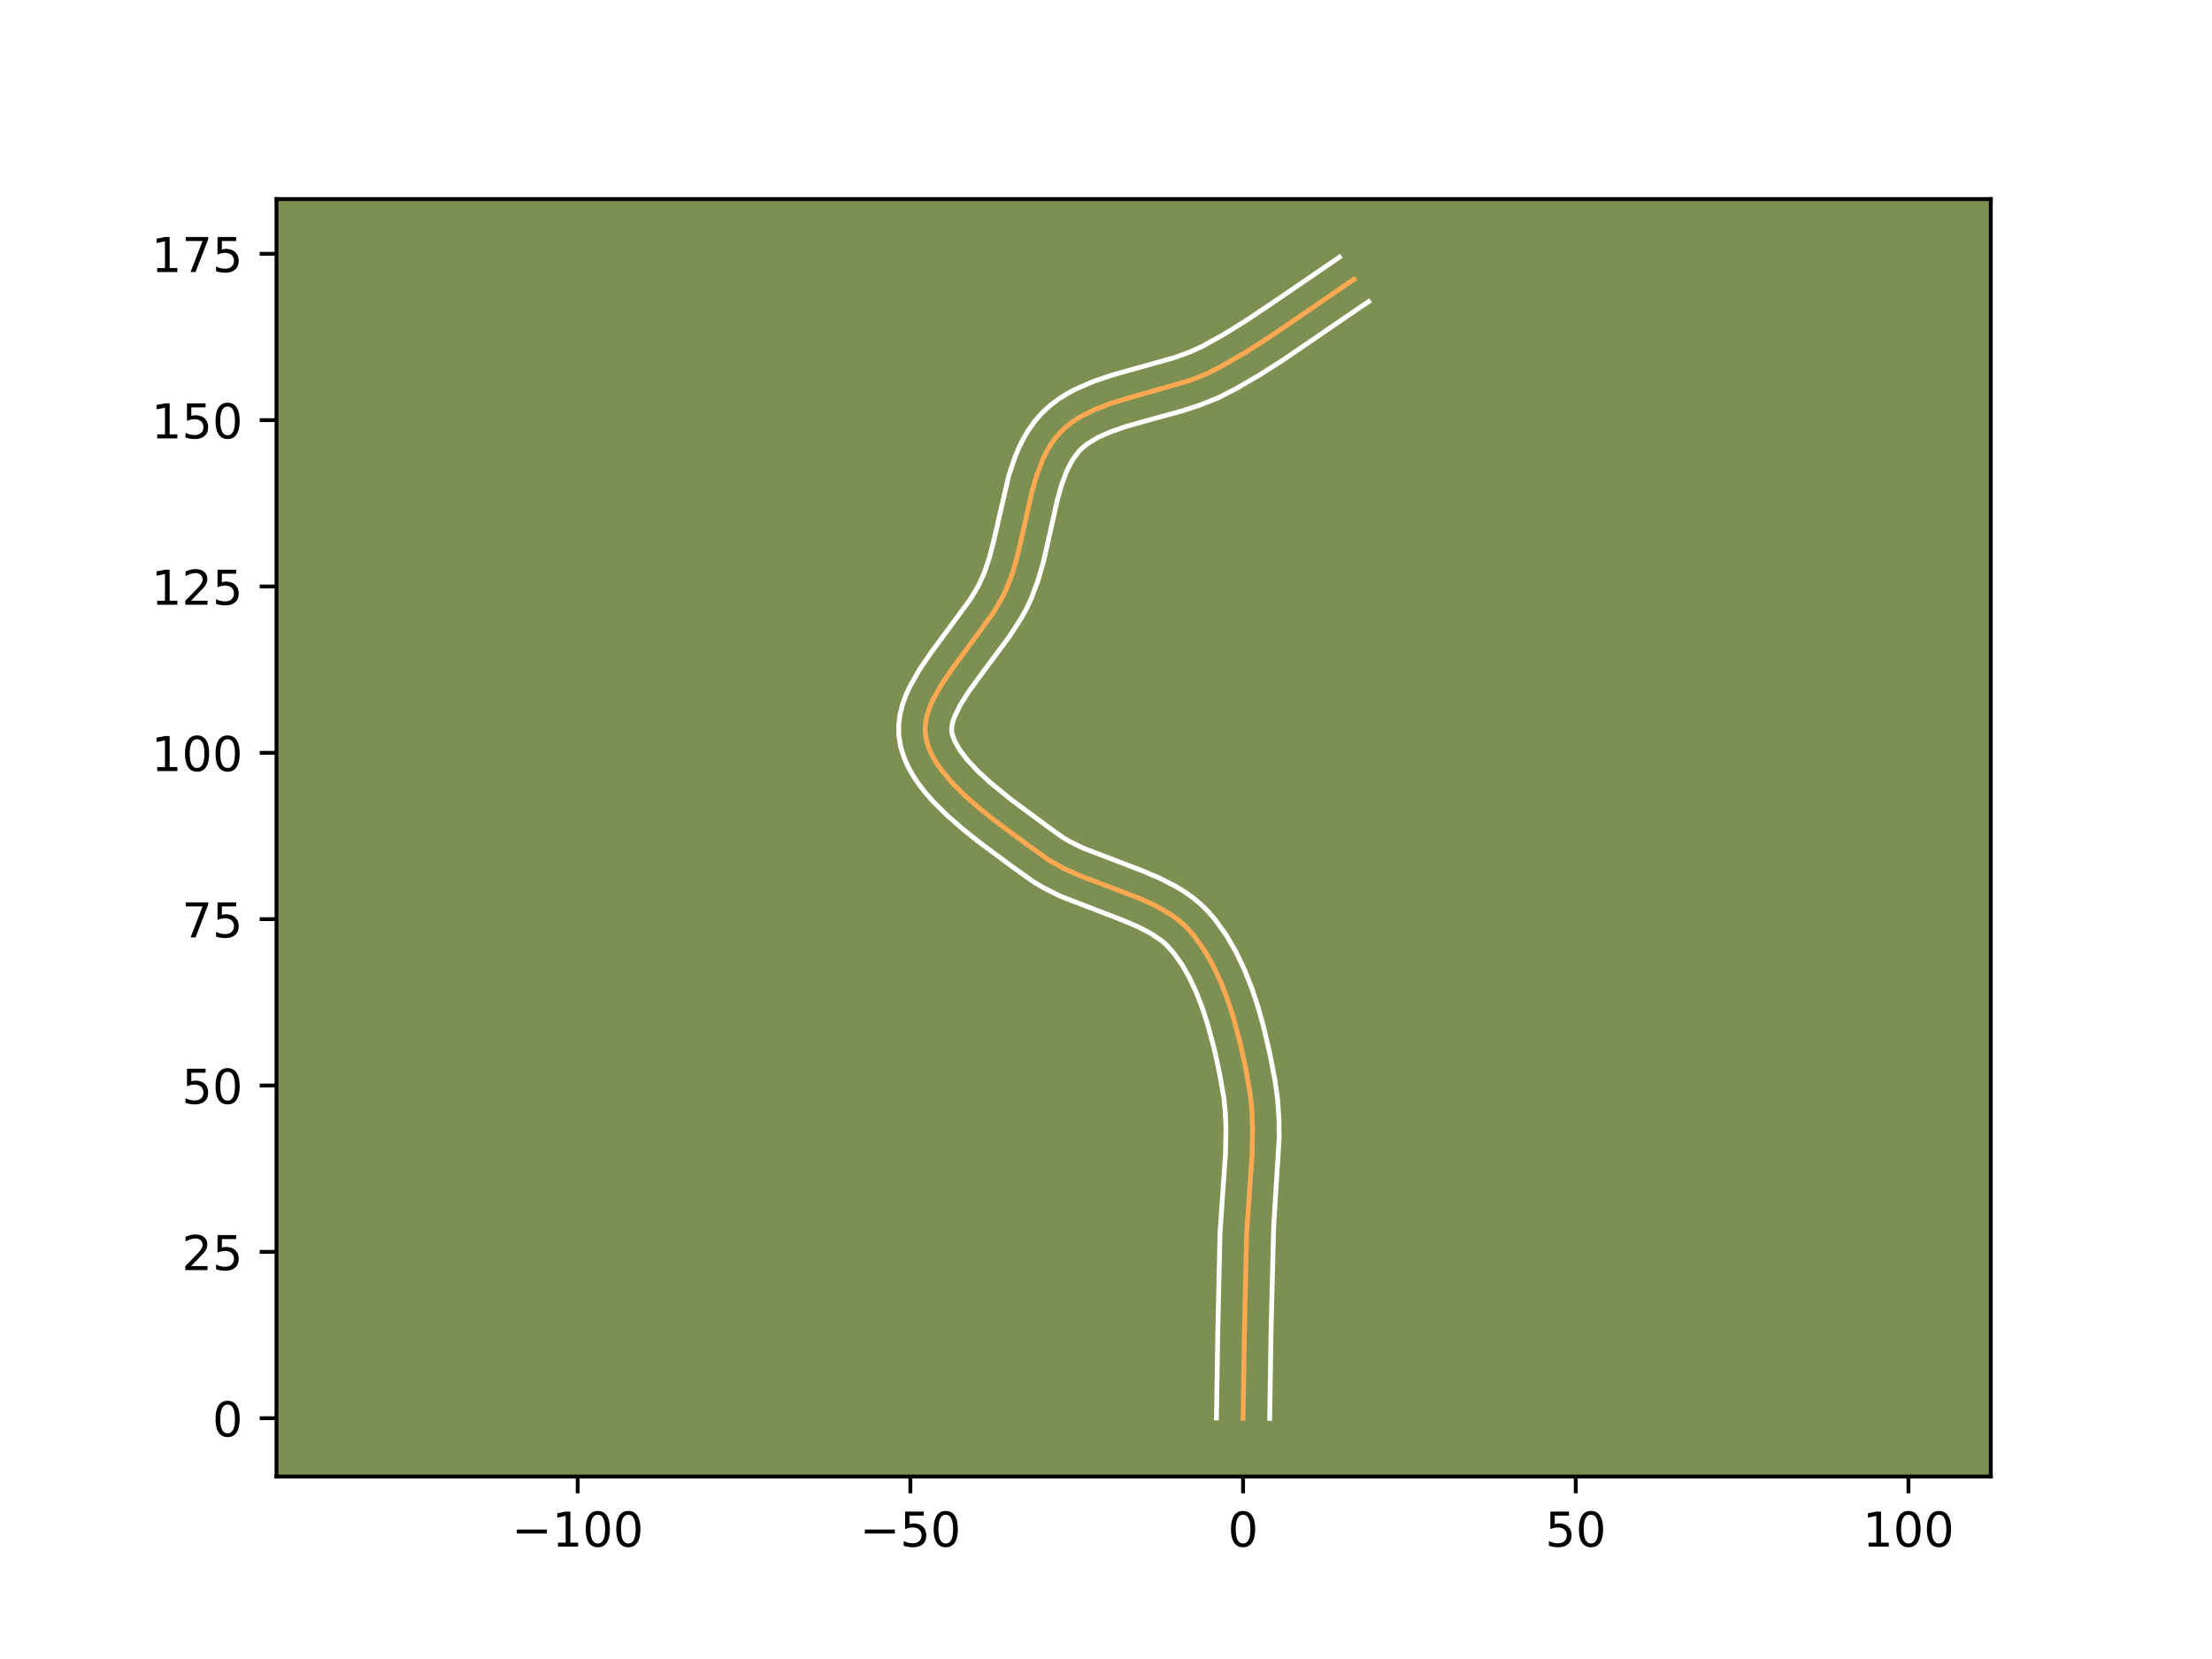 <?xml version="1.0" encoding="utf-8" standalone="no"?>
<!DOCTYPE svg PUBLIC "-//W3C//DTD SVG 1.1//EN"
  "http://www.w3.org/Graphics/SVG/1.1/DTD/svg11.dtd">
<!-- Created with matplotlib (https://matplotlib.org/) -->
<svg height="345.6pt" version="1.1" viewBox="0 0 460.8 345.6" width="460.8pt" xmlns="http://www.w3.org/2000/svg" xmlns:xlink="http://www.w3.org/1999/xlink">
 <defs>
  <style type="text/css">*{stroke-linecap:butt;stroke-linejoin:round;}</style>
 </defs>
 <g id="figure_1">
  <g id="patch_1">
   <path d="M 0 345.6 
L 460.8 345.6 
L 460.8 0 
L 0 0 
z
" style="fill:#ffffff;"/>
  </g>
  <g id="axes_1">
   <g id="patch_2">
    <path d="M 57.6 307.584 
L 414.72 307.584 
L 414.72 41.472 
L 57.6 41.472 
z
" style="fill:#7d9051;"/>
   </g>
   <g id="matplotlib.axis_1">
    <g id="xtick_1">
     <g id="line2d_1">
      <defs>
       <path d="M 0 0 
L 0 3.5 
" id="m3172e484ec" style="stroke:#000000;stroke-width:0.8;"/>
      </defs>
      <g>
       <use style="stroke:#000000;stroke-width:0.8;" x="120.344" xlink:href="#m3172e484ec" y="307.584"/>
      </g>
     </g>
     <g id="text_1">
      <!-- −100 -->
      <g transform="translate(106.61 322.182)scale(0.1 -0.1)">
       <defs>
        <path d="M 10.594 35.5 
L 73.188 35.5 
L 73.188 27.203 
L 10.594 27.203 
z
" id="DejaVuSans-8722"/>
        <path d="M 12.406 8.297 
L 28.516 8.297 
L 28.516 63.922 
L 10.984 60.406 
L 10.984 69.391 
L 28.422 72.906 
L 38.281 72.906 
L 38.281 8.297 
L 54.391 8.297 
L 54.391 0 
L 12.406 0 
z
" id="DejaVuSans-49"/>
        <path d="M 31.781 66.406 
Q 24.172 66.406 20.328 58.906 
Q 16.5 51.422 16.5 36.375 
Q 16.5 21.391 20.328 13.891 
Q 24.172 6.391 31.781 6.391 
Q 39.453 6.391 43.281 13.891 
Q 47.125 21.391 47.125 36.375 
Q 47.125 51.422 43.281 58.906 
Q 39.453 66.406 31.781 66.406 
z
M 31.781 74.219 
Q 44.047 74.219 50.516 64.516 
Q 56.984 54.828 56.984 36.375 
Q 56.984 17.969 50.516 8.266 
Q 44.047 -1.422 31.781 -1.422 
Q 19.531 -1.422 13.062 8.266 
Q 6.594 17.969 6.594 36.375 
Q 6.594 54.828 13.062 64.516 
Q 19.531 74.219 31.781 74.219 
z
" id="DejaVuSans-48"/>
       </defs>
       <use xlink:href="#DejaVuSans-8722"/>
       <use x="83.789" xlink:href="#DejaVuSans-49"/>
       <use x="147.412" xlink:href="#DejaVuSans-48"/>
       <use x="211.035" xlink:href="#DejaVuSans-48"/>
      </g>
     </g>
    </g>
    <g id="xtick_2">
     <g id="line2d_2">
      <g>
       <use style="stroke:#000000;stroke-width:0.8;" x="189.649" xlink:href="#m3172e484ec" y="307.584"/>
      </g>
     </g>
     <g id="text_2">
      <!-- −50 -->
      <g transform="translate(179.097 322.182)scale(0.1 -0.1)">
       <defs>
        <path d="M 10.797 72.906 
L 49.516 72.906 
L 49.516 64.594 
L 19.828 64.594 
L 19.828 46.734 
Q 21.969 47.469 24.109 47.828 
Q 26.266 48.188 28.422 48.188 
Q 40.625 48.188 47.75 41.5 
Q 54.891 34.812 54.891 23.391 
Q 54.891 11.625 47.562 5.094 
Q 40.234 -1.422 26.906 -1.422 
Q 22.312 -1.422 17.547 -0.641 
Q 12.797 0.141 7.719 1.703 
L 7.719 11.625 
Q 12.109 9.234 16.797 8.062 
Q 21.484 6.891 26.703 6.891 
Q 35.156 6.891 40.078 11.328 
Q 45.016 15.766 45.016 23.391 
Q 45.016 31 40.078 35.438 
Q 35.156 39.891 26.703 39.891 
Q 22.75 39.891 18.812 39.016 
Q 14.891 38.141 10.797 36.281 
z
" id="DejaVuSans-53"/>
       </defs>
       <use xlink:href="#DejaVuSans-8722"/>
       <use x="83.789" xlink:href="#DejaVuSans-53"/>
       <use x="147.412" xlink:href="#DejaVuSans-48"/>
      </g>
     </g>
    </g>
    <g id="xtick_3">
     <g id="line2d_3">
      <g>
       <use style="stroke:#000000;stroke-width:0.8;" x="258.954" xlink:href="#m3172e484ec" y="307.584"/>
      </g>
     </g>
     <g id="text_3">
      <!-- 0 -->
      <g transform="translate(255.773 322.182)scale(0.1 -0.1)">
       <use xlink:href="#DejaVuSans-48"/>
      </g>
     </g>
    </g>
    <g id="xtick_4">
     <g id="line2d_4">
      <g>
       <use style="stroke:#000000;stroke-width:0.8;" x="328.259" xlink:href="#m3172e484ec" y="307.584"/>
      </g>
     </g>
     <g id="text_4">
      <!-- 50 -->
      <g transform="translate(321.897 322.182)scale(0.1 -0.1)">
       <use xlink:href="#DejaVuSans-53"/>
       <use x="63.623" xlink:href="#DejaVuSans-48"/>
      </g>
     </g>
    </g>
    <g id="xtick_5">
     <g id="line2d_5">
      <g>
       <use style="stroke:#000000;stroke-width:0.8;" x="397.565" xlink:href="#m3172e484ec" y="307.584"/>
      </g>
     </g>
     <g id="text_5">
      <!-- 100 -->
      <g transform="translate(388.021 322.182)scale(0.1 -0.1)">
       <use xlink:href="#DejaVuSans-49"/>
       <use x="63.623" xlink:href="#DejaVuSans-48"/>
       <use x="127.246" xlink:href="#DejaVuSans-48"/>
      </g>
     </g>
    </g>
   </g>
   <g id="matplotlib.axis_2">
    <g id="ytick_1">
     <g id="line2d_6">
      <defs>
       <path d="M 0 0 
L -3.5 0 
" id="m17053e2f0d" style="stroke:#000000;stroke-width:0.8;"/>
      </defs>
      <g>
       <use style="stroke:#000000;stroke-width:0.8;" x="57.6" xlink:href="#m17053e2f0d" y="295.435"/>
      </g>
     </g>
     <g id="text_6">
      <!-- 0 -->
      <g transform="translate(44.237 299.234)scale(0.1 -0.1)">
       <use xlink:href="#DejaVuSans-48"/>
      </g>
     </g>
    </g>
    <g id="ytick_2">
     <g id="line2d_7">
      <g>
       <use style="stroke:#000000;stroke-width:0.8;" x="57.6" xlink:href="#m17053e2f0d" y="260.782"/>
      </g>
     </g>
     <g id="text_7">
      <!-- 25 -->
      <g transform="translate(37.875 264.581)scale(0.1 -0.1)">
       <defs>
        <path d="M 19.188 8.297 
L 53.609 8.297 
L 53.609 0 
L 7.328 0 
L 7.328 8.297 
Q 12.938 14.109 22.625 23.891 
Q 32.328 33.688 34.812 36.531 
Q 39.547 41.844 41.422 45.531 
Q 43.312 49.219 43.312 52.781 
Q 43.312 58.594 39.234 62.25 
Q 35.156 65.922 28.609 65.922 
Q 23.969 65.922 18.812 64.312 
Q 13.672 62.703 7.812 59.422 
L 7.812 69.391 
Q 13.766 71.781 18.938 73 
Q 24.125 74.219 28.422 74.219 
Q 39.75 74.219 46.484 68.547 
Q 53.219 62.891 53.219 53.422 
Q 53.219 48.922 51.531 44.891 
Q 49.859 40.875 45.406 35.406 
Q 44.188 33.984 37.641 27.219 
Q 31.109 20.453 19.188 8.297 
z
" id="DejaVuSans-50"/>
       </defs>
       <use xlink:href="#DejaVuSans-50"/>
       <use x="63.623" xlink:href="#DejaVuSans-53"/>
      </g>
     </g>
    </g>
    <g id="ytick_3">
     <g id="line2d_8">
      <g>
       <use style="stroke:#000000;stroke-width:0.8;" x="57.6" xlink:href="#m17053e2f0d" y="226.13"/>
      </g>
     </g>
     <g id="text_8">
      <!-- 50 -->
      <g transform="translate(37.875 229.929)scale(0.1 -0.1)">
       <use xlink:href="#DejaVuSans-53"/>
       <use x="63.623" xlink:href="#DejaVuSans-48"/>
      </g>
     </g>
    </g>
    <g id="ytick_4">
     <g id="line2d_9">
      <g>
       <use style="stroke:#000000;stroke-width:0.8;" x="57.6" xlink:href="#m17053e2f0d" y="191.477"/>
      </g>
     </g>
     <g id="text_9">
      <!-- 75 -->
      <g transform="translate(37.875 195.276)scale(0.1 -0.1)">
       <defs>
        <path d="M 8.203 72.906 
L 55.078 72.906 
L 55.078 68.703 
L 28.609 0 
L 18.312 0 
L 43.219 64.594 
L 8.203 64.594 
z
" id="DejaVuSans-55"/>
       </defs>
       <use xlink:href="#DejaVuSans-55"/>
       <use x="63.623" xlink:href="#DejaVuSans-53"/>
      </g>
     </g>
    </g>
    <g id="ytick_5">
     <g id="line2d_10">
      <g>
       <use style="stroke:#000000;stroke-width:0.8;" x="57.6" xlink:href="#m17053e2f0d" y="156.824"/>
      </g>
     </g>
     <g id="text_10">
      <!-- 100 -->
      <g transform="translate(31.512 160.624)scale(0.1 -0.1)">
       <use xlink:href="#DejaVuSans-49"/>
       <use x="63.623" xlink:href="#DejaVuSans-48"/>
       <use x="127.246" xlink:href="#DejaVuSans-48"/>
      </g>
     </g>
    </g>
    <g id="ytick_6">
     <g id="line2d_11">
      <g>
       <use style="stroke:#000000;stroke-width:0.8;" x="57.6" xlink:href="#m17053e2f0d" y="122.172"/>
      </g>
     </g>
     <g id="text_11">
      <!-- 125 -->
      <g transform="translate(31.512 125.971)scale(0.1 -0.1)">
       <use xlink:href="#DejaVuSans-49"/>
       <use x="63.623" xlink:href="#DejaVuSans-50"/>
       <use x="127.246" xlink:href="#DejaVuSans-53"/>
      </g>
     </g>
    </g>
    <g id="ytick_7">
     <g id="line2d_12">
      <g>
       <use style="stroke:#000000;stroke-width:0.8;" x="57.6" xlink:href="#m17053e2f0d" y="87.519"/>
      </g>
     </g>
     <g id="text_12">
      <!-- 150 -->
      <g transform="translate(31.512 91.318)scale(0.1 -0.1)">
       <use xlink:href="#DejaVuSans-49"/>
       <use x="63.623" xlink:href="#DejaVuSans-53"/>
       <use x="127.246" xlink:href="#DejaVuSans-48"/>
      </g>
     </g>
    </g>
    <g id="ytick_8">
     <g id="line2d_13">
      <g>
       <use style="stroke:#000000;stroke-width:0.8;" x="57.6" xlink:href="#m17053e2f0d" y="52.867"/>
      </g>
     </g>
     <g id="text_13">
      <!-- 175 -->
      <g transform="translate(31.512 56.666)scale(0.1 -0.1)">
       <use xlink:href="#DejaVuSans-49"/>
       <use x="63.623" xlink:href="#DejaVuSans-55"/>
       <use x="127.246" xlink:href="#DejaVuSans-53"/>
      </g>
     </g>
    </g>
   </g>
   <g id="line2d_14">
    <path clip-path="url(#p075f75e4f1)" d="M 258.954 295.435 
L 259.237 277.199 
L 259.687 257.129 
L 260.194 249.768 
L 260.828 240.566 
L 260.935 235.094 
L 260.798 231.482 
L 260.44 227.909 
L 259.497 222.556 
L 258.297 217.039 
L 256.801 211.504 
L 255.608 207.887 
L 254.235 204.388 
L 252.664 201.057 
L 250.876 197.943 
L 248.852 195.096 
L 247.746 193.789 
L 246.548 192.581 
L 245.239 191.478 
L 243.832 190.471 
L 240.765 188.696 
L 237.435 187.166 
L 232.139 185.131 
L 224.98 182.43 
L 221.558 180.882 
L 218.358 179.081 
L 213.847 175.847 
L 207.371 171.049 
L 204.157 168.487 
L 201.117 165.834 
L 198.372 163.103 
L 196.039 160.309 
L 195.065 158.892 
L 194.239 157.464 
L 193.576 156.026 
L 193.091 154.581 
L 192.798 153.13 
L 192.724 151.665 
L 192.872 150.179 
L 193.221 148.672 
L 193.75 147.146 
L 194.44 145.602 
L 196.221 142.465 
L 198.4 139.272 
L 206.825 127.802 
L 208.791 124.483 
L 209.598 122.822 
L 210.915 119.379 
L 211.97 115.74 
L 213.266 110.084 
L 214.942 102.583 
L 215.964 99.026 
L 217.234 95.701 
L 217.989 94.149 
L 218.841 92.685 
L 219.801 91.318 
L 220.88 90.058 
L 222.082 88.915 
L 223.399 87.887 
L 224.818 86.962 
L 227.924 85.379 
L 231.317 84.074 
L 234.912 82.959 
L 247.889 79.249 
L 251.363 77.873 
L 254.611 76.223 
L 259.329 73.49 
L 263.942 70.556 
L 271.496 65.409 
L 280.546 59.205 
L 282.071 58.204 
L 282.071 58.204 
" style="fill:none;stroke:#fea952;stroke-linecap:square;"/>
   </g>
   <g id="line2d_15">
    <path clip-path="url(#p075f75e4f1)" d="M 253.41 295.381 
L 253.694 277.088 
L 254.152 256.815 
L 254.667 249.331 
L 255.288 240.355 
L 255.392 235.229 
L 255.272 231.94 
L 254.961 228.763 
L 254.063 223.659 
L 252.918 218.383 
L 251.515 213.176 
L 250.416 209.834 
L 249.178 206.661 
L 247.797 203.711 
L 246.275 201.036 
L 244.621 198.679 
L 242.975 196.821 
L 242.012 195.987 
L 239.697 194.423 
L 236.906 192.986 
L 233.723 191.645 
L 220.872 186.692 
L 217.077 184.775 
L 215.217 183.649 
L 210.585 180.331 
L 203.954 175.415 
L 200.567 172.712 
L 197.283 169.839 
L 194.213 166.77 
L 192.792 165.146 
L 191.47 163.45 
L 190.266 161.668 
L 189.205 159.786 
L 188.32 157.792 
L 187.656 155.677 
L 187.261 153.41 
L 187.207 151.118 
L 187.47 148.929 
L 187.982 146.854 
L 188.688 144.883 
L 189.545 142.997 
L 191.594 139.41 
L 193.936 135.985 
L 202.12 124.869 
L 203.805 122.058 
L 205.068 119.28 
L 206.12 116.122 
L 207.022 112.645 
L 210.126 99.16 
L 211.436 95.217 
L 212.249 93.272 
L 213.197 91.361 
L 214.303 89.5 
L 215.589 87.713 
L 217.061 86.038 
L 218.67 84.546 
L 220.372 83.241 
L 222.144 82.105 
L 223.966 81.115 
L 227.708 79.482 
L 231.517 78.183 
L 237.203 76.585 
L 244.331 74.589 
L 247.501 73.483 
L 250.401 72.184 
L 254.914 69.674 
L 259.386 66.907 
L 265.338 62.928 
L 279.029 53.568 
L 279.029 53.568 
" style="fill:none;stroke:#ffffff;stroke-linecap:square;"/>
   </g>
   <g id="line2d_16">
    <path clip-path="url(#p075f75e4f1)" d="M 264.499 295.488 
L 264.78 277.31 
L 265.323 255.662 
L 266.48 236.91 
L 266.428 232.996 
L 266.155 229.043 
L 265.62 225.153 
L 264.545 219.554 
L 263.188 213.744 
L 262.088 209.832 
L 260.799 205.941 
L 259.292 202.116 
L 257.532 198.402 
L 255.478 194.849 
L 253.084 191.514 
L 251.683 189.886 
L 250.12 188.341 
L 248.467 186.97 
L 246.746 185.754 
L 244.977 184.672 
L 241.349 182.827 
L 237.674 181.284 
L 225.621 176.671 
L 222.773 175.261 
L 221.499 174.512 
L 218.651 172.486 
L 210.788 166.682 
L 206.31 163.043 
L 203.686 160.623 
L 201.501 158.281 
L 199.865 156.116 
L 198.832 154.261 
L 198.336 152.851 
L 198.242 152.213 
L 198.274 151.429 
L 198.459 150.489 
L 198.812 149.408 
L 200.019 146.904 
L 201.803 144.068 
L 205.225 139.396 
L 210.305 132.558 
L 212.696 128.855 
L 213.777 126.908 
L 214.725 124.933 
L 216.213 121.012 
L 217.355 117.062 
L 218.691 111.23 
L 220.295 104.027 
L 221.194 100.869 
L 222.218 98.129 
L 223.379 95.871 
L 224.699 94.077 
L 225.495 93.284 
L 226.425 92.533 
L 228.694 91.145 
L 231.471 89.913 
L 234.672 88.814 
L 240.052 87.301 
L 245.853 85.714 
L 249.819 84.446 
L 253.778 82.864 
L 257.311 81.065 
L 262.249 78.203 
L 267.01 75.174 
L 274.661 69.962 
L 283.587 63.84 
L 285.113 62.839 
L 285.113 62.839 
" style="fill:none;stroke:#ffffff;stroke-linecap:square;"/>
   </g>
   <g id="patch_3">
    <path d="M 57.6 307.584 
L 57.6 41.472 
" style="fill:none;stroke:#000000;stroke-linecap:square;stroke-linejoin:miter;stroke-width:0.8;"/>
   </g>
   <g id="patch_4">
    <path d="M 414.72 307.584 
L 414.72 41.472 
" style="fill:none;stroke:#000000;stroke-linecap:square;stroke-linejoin:miter;stroke-width:0.8;"/>
   </g>
   <g id="patch_5">
    <path d="M 57.6 307.584 
L 414.72 307.584 
" style="fill:none;stroke:#000000;stroke-linecap:square;stroke-linejoin:miter;stroke-width:0.8;"/>
   </g>
   <g id="patch_6">
    <path d="M 57.6 41.472 
L 414.72 41.472 
" style="fill:none;stroke:#000000;stroke-linecap:square;stroke-linejoin:miter;stroke-width:0.8;"/>
   </g>
  </g>
 </g>
 <defs>
  <clipPath id="p075f75e4f1">
   <rect height="266.112" width="357.12" x="57.6" y="41.472"/>
  </clipPath>
 </defs>
</svg>
